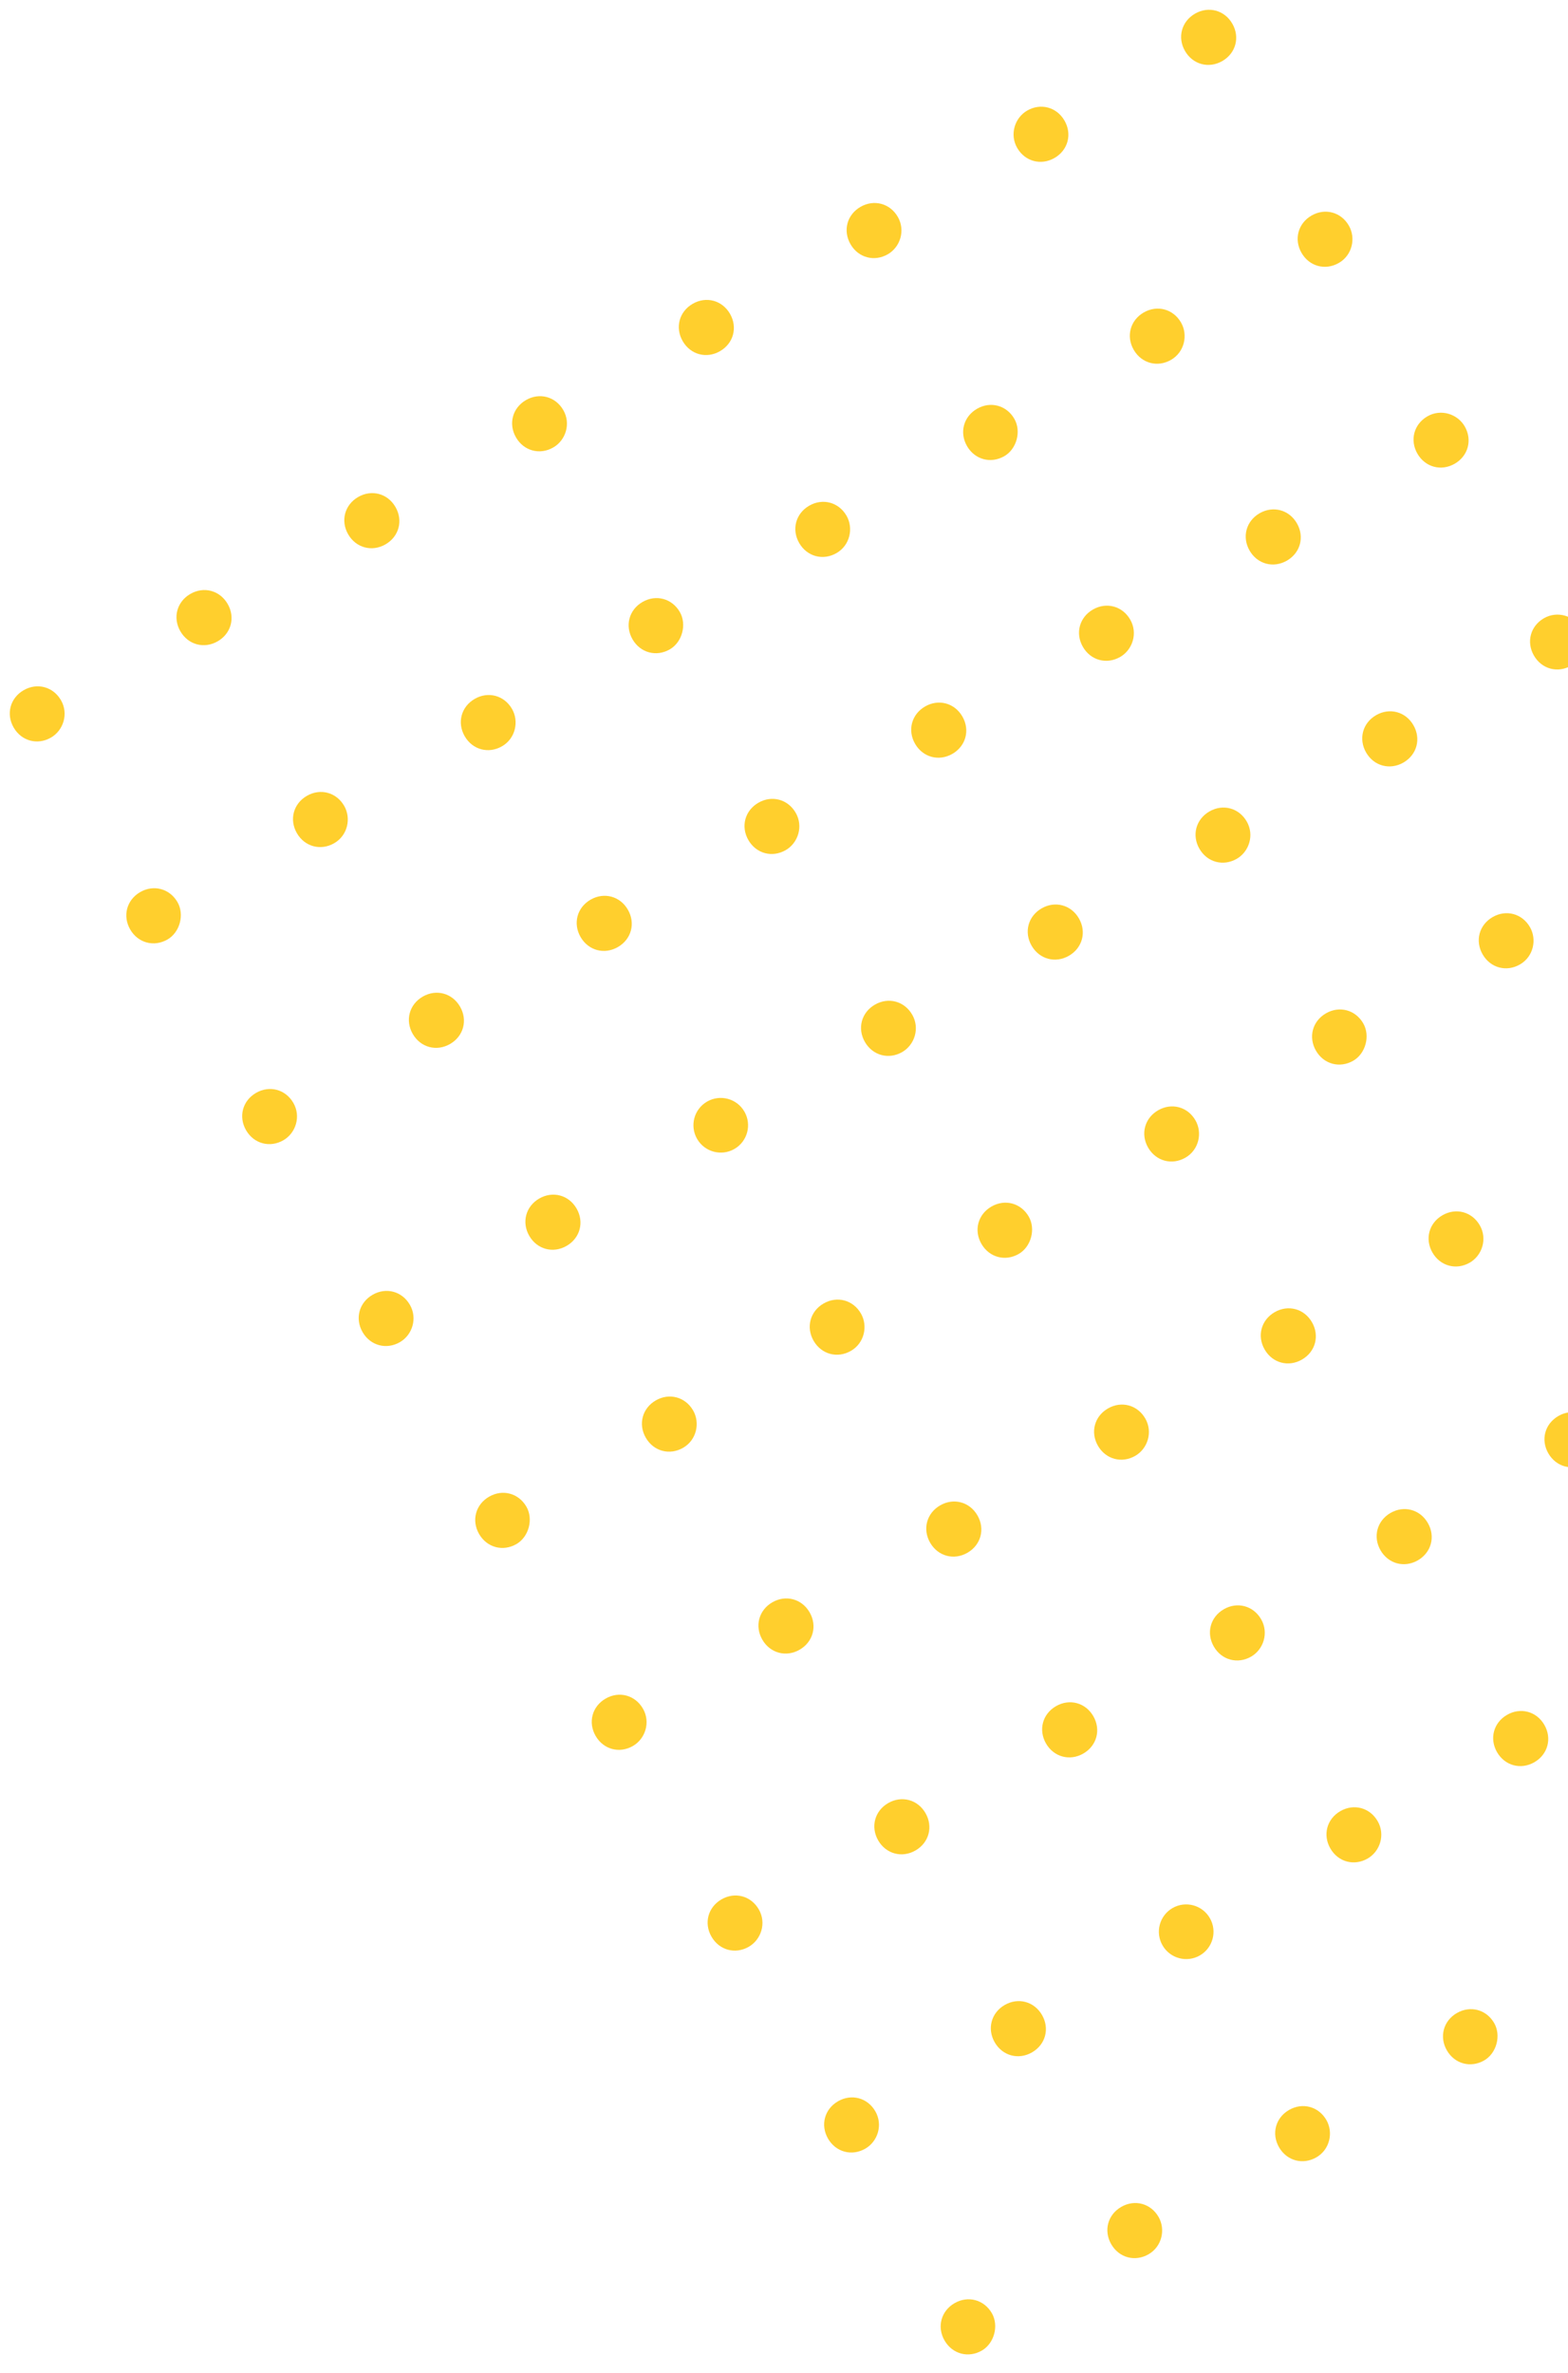 <svg width="117" height="177" viewBox="0 0 117 177" fill="none" xmlns="http://www.w3.org/2000/svg">
<path d="M66.248 18.964C65.239 19.546 64.046 19.225 63.463 18.216C62.88 17.206 63.199 16.012 64.207 15.43C65.216 14.848 66.41 15.168 66.993 16.178C67.575 17.188 67.172 18.43 66.248 18.964Z" fill="#FFCF2D"/>
<path d="M74.942 34.023C73.934 34.605 72.74 34.285 72.157 33.275C71.574 32.266 71.894 31.072 72.902 30.49C73.911 29.907 75.104 30.228 75.687 31.238C76.221 32.163 75.867 33.489 74.942 34.023Z" fill="#FFCF2D"/>
<path d="M83.588 48.999C82.58 49.581 81.386 49.261 80.803 48.251C80.22 47.241 80.54 46.047 81.548 45.465C82.557 44.883 83.75 45.203 84.333 46.213C84.916 47.223 84.513 48.465 83.588 48.999Z" fill="#FFCF2D"/>
<path d="M92.283 64.057C91.274 64.64 90.081 64.319 89.498 63.309C88.915 62.3 89.234 61.106 90.243 60.524C91.251 59.942 92.445 60.262 93.028 61.272C93.611 62.281 93.207 63.524 92.283 64.057Z" fill="#FFCF2D"/>
<path d="M100.978 79.117C99.969 79.699 98.776 79.379 98.193 78.369C97.61 77.359 97.929 76.166 98.938 75.583C99.946 75.001 101.14 75.322 101.722 76.331C102.257 77.257 101.902 78.583 100.978 79.117Z" fill="#FFCF2D"/>
<path d="M109.672 94.177C108.664 94.759 107.47 94.438 106.887 93.429C106.304 92.419 106.624 91.225 107.632 90.643C108.641 90.061 109.834 90.381 110.417 91.391C111 92.4 110.597 93.643 109.672 94.177Z" fill="#FFCF2D"/>
<path d="M118.318 109.152C117.31 109.734 116.116 109.414 115.533 108.404C114.95 107.395 115.27 106.201 116.278 105.619C117.287 105.036 118.48 105.357 119.063 106.366C119.646 107.376 119.243 108.618 118.318 109.152Z" fill="#FFCF2D"/>
<path d="M53.726 26.193C52.717 26.775 51.524 26.455 50.941 25.445C50.358 24.436 50.677 23.242 51.686 22.66C52.694 22.077 53.888 22.398 54.471 23.407C55.053 24.417 54.734 25.611 53.726 26.193Z" fill="#FFCF2D"/>
<path d="M62.42 41.253C61.412 41.835 60.218 41.514 59.635 40.505C59.052 39.495 59.372 38.301 60.38 37.719C61.389 37.137 62.582 37.457 63.165 38.467C63.699 39.392 63.429 40.67 62.42 41.253Z" fill="#FFCF2D"/>
<path d="M71.066 56.228C70.058 56.81 68.864 56.49 68.281 55.48C67.698 54.471 68.018 53.277 69.026 52.695C70.035 52.112 71.228 52.433 71.811 53.443C72.394 54.452 72.075 55.646 71.066 56.228Z" fill="#FFCF2D"/>
<path d="M79.761 71.288C78.752 71.87 77.559 71.55 76.976 70.54C76.393 69.53 76.712 68.337 77.721 67.754C78.729 67.172 79.923 67.493 80.506 68.502C81.088 69.512 80.769 70.706 79.761 71.288Z" fill="#FFCF2D"/>
<path d="M88.456 86.347C87.447 86.93 86.254 86.609 85.671 85.6C85.088 84.59 85.407 83.396 86.416 82.814C87.424 82.232 88.618 82.552 89.201 83.562C89.735 84.487 89.464 85.765 88.456 86.347Z" fill="#FFCF2D"/>
<path d="M97.15 101.407C96.142 101.989 94.948 101.669 94.365 100.659C93.782 99.65 94.102 98.456 95.11 97.873C96.119 97.291 97.312 97.612 97.895 98.621C98.478 99.631 98.159 100.825 97.15 101.407Z" fill="#FFCF2D"/>
<path d="M105.796 116.382C104.788 116.964 103.594 116.643 103.011 115.634C102.428 114.624 102.748 113.43 103.756 112.848C104.765 112.266 105.958 112.586 106.541 113.596C107.124 114.605 106.805 115.799 105.796 116.382Z" fill="#FFCF2D"/>
<path d="M114.491 131.441C113.482 132.023 112.289 131.703 111.706 130.693C111.123 129.684 111.442 128.49 112.451 127.908C113.459 127.325 114.653 127.646 115.236 128.655C115.818 129.665 115.499 130.859 114.491 131.441Z" fill="#FFCF2D"/>
<path d="M91.208 4.552C90.199 5.135 89.006 4.814 88.423 3.805C87.84 2.795 88.159 1.601 89.168 1.019C90.176 0.437 91.37 0.757 91.953 1.767C92.535 2.776 92.216 3.97 91.208 4.552Z" fill="#FFCF2D"/>
<path d="M99.902 19.612C98.894 20.194 97.7 19.874 97.118 18.864C96.535 17.855 96.854 16.661 97.862 16.078C98.871 15.496 100.064 15.817 100.647 16.826C101.182 17.752 100.911 19.03 99.902 19.612Z" fill="#FFCF2D"/>
<path d="M108.549 34.588C107.54 35.17 106.347 34.849 105.764 33.84C105.181 32.83 105.5 31.636 106.509 31.054C107.517 30.472 108.759 30.877 109.293 31.802C109.876 32.812 109.557 34.005 108.549 34.588Z" fill="#FFCF2D"/>
<path d="M117.243 49.647C116.235 50.23 115.041 49.909 114.458 48.899C113.875 47.89 114.195 46.696 115.203 46.114C116.212 45.531 117.454 45.936 117.988 46.861C118.522 47.787 118.252 49.065 117.243 49.647Z" fill="#FFCF2D"/>
<path d="M78.686 11.782C77.677 12.364 76.484 12.044 75.901 11.034C75.318 10.025 75.721 8.782 76.645 8.248C77.654 7.666 78.848 7.987 79.43 8.996C80.013 10.006 79.694 11.2 78.686 11.782Z" fill="#FFCF2D"/>
<path d="M87.38 26.841C86.372 27.424 85.178 27.103 84.595 26.094C84.012 25.084 84.332 23.89 85.34 23.308C86.349 22.726 87.542 23.046 88.125 24.056C88.659 24.981 88.389 26.259 87.38 26.841Z" fill="#FFCF2D"/>
<path d="M96.026 41.817C95.018 42.399 93.824 42.079 93.242 41.069C92.659 40.06 92.978 38.866 93.986 38.284C94.995 37.701 96.188 38.022 96.771 39.031C97.354 40.041 97.035 41.235 96.026 41.817Z" fill="#FFCF2D"/>
<path d="M104.721 56.877C103.713 57.459 102.519 57.139 101.936 56.129C101.353 55.119 101.672 53.925 102.681 53.343C103.689 52.761 104.883 53.081 105.466 54.091C106.049 55.101 105.73 56.294 104.721 56.877Z" fill="#FFCF2D"/>
<path d="M113.416 71.936C112.407 72.519 111.214 72.198 110.631 71.188C110.048 70.179 110.367 68.985 111.376 68.403C112.384 67.82 113.578 68.141 114.16 69.15C114.695 70.076 114.424 71.354 113.416 71.936Z" fill="#FFCF2D"/>
<path d="M41.287 33.374C40.279 33.956 39.085 33.636 38.502 32.626C37.919 31.616 38.239 30.422 39.247 29.84C40.256 29.258 41.449 29.578 42.032 30.588C42.615 31.598 42.212 32.84 41.287 33.374Z" fill="#FFCF2D"/>
<path d="M49.982 48.433C48.974 49.016 47.78 48.695 47.197 47.685C46.614 46.676 46.933 45.482 47.942 44.9C48.95 44.318 50.144 44.638 50.727 45.648C51.261 46.573 50.907 47.9 49.982 48.433Z" fill="#FFCF2D"/>
<path d="M58.628 63.409C57.62 63.991 56.426 63.671 55.843 62.661C55.26 61.651 55.579 60.458 56.588 59.875C57.596 59.293 58.79 59.614 59.373 60.623C59.956 61.633 59.553 62.875 58.628 63.409Z" fill="#FFCF2D"/>
<path d="M67.323 78.469C66.314 79.051 65.121 78.73 64.538 77.721C63.955 76.711 64.274 75.517 65.282 74.935C66.291 74.353 67.484 74.673 68.067 75.683C68.65 76.692 68.247 77.935 67.323 78.469Z" fill="#FFCF2D"/>
<path d="M76.017 93.528C75.009 94.11 73.815 93.79 73.232 92.78C72.649 91.771 72.969 90.577 73.977 89.995C74.986 89.412 76.179 89.733 76.762 90.742C77.296 91.668 76.942 92.994 76.017 93.528Z" fill="#FFCF2D"/>
<path d="M84.712 108.588C83.704 109.17 82.51 108.849 81.927 107.84C81.344 106.83 81.663 105.636 82.672 105.054C83.68 104.472 84.874 104.792 85.457 105.802C86.04 106.811 85.636 108.054 84.712 108.588Z" fill="#FFCF2D"/>
<path d="M93.358 123.563C92.35 124.145 91.156 123.825 90.573 122.815C89.99 121.806 90.309 120.612 91.318 120.03C92.326 119.447 93.52 119.768 94.103 120.778C94.686 121.787 94.282 123.029 93.358 123.563Z" fill="#FFCF2D"/>
<path d="M102.053 138.623C101.044 139.205 99.85 138.885 99.268 137.875C98.685 136.865 99.004 135.672 100.012 135.089C101.021 134.507 102.215 134.827 102.797 135.837C103.38 136.847 102.977 138.089 102.053 138.623Z" fill="#FFCF2D"/>
<path d="M110.747 153.682C109.739 154.265 108.545 153.944 107.962 152.935C107.379 151.925 107.699 150.731 108.707 150.149C109.716 149.567 110.909 149.887 111.492 150.897C112.026 151.822 111.672 153.149 110.747 153.682Z" fill="#FFCF2D"/>
<path d="M28.765 40.603C27.757 41.185 26.563 40.865 25.98 39.855C25.397 38.846 25.717 37.652 26.725 37.07C27.734 36.487 28.927 36.808 29.51 37.818C30.093 38.827 29.774 40.021 28.765 40.603Z" fill="#FFCF2D"/>
<path d="M37.46 55.663C36.452 56.245 35.258 55.925 34.675 54.915C34.092 53.905 34.411 52.712 35.42 52.129C36.428 51.547 37.622 51.867 38.205 52.877C38.739 53.803 38.468 55.081 37.46 55.663Z" fill="#FFCF2D"/>
<path d="M46.106 70.638C45.097 71.221 43.904 70.9 43.321 69.891C42.738 68.881 43.057 67.687 44.066 67.105C45.074 66.523 46.268 66.843 46.851 67.853C47.434 68.862 47.114 70.056 46.106 70.638Z" fill="#FFCF2D"/>
<path d="M52.016 84.95C52.579 85.926 53.826 86.261 54.801 85.698C55.775 85.135 56.109 83.888 55.545 82.912C54.982 81.936 53.735 81.602 52.761 82.165C51.786 82.727 51.452 83.974 52.016 84.95Z" fill="#FFCF2D"/>
<path d="M63.495 100.758C62.487 101.34 61.293 101.019 60.71 100.01C60.127 99 60.447 97.806 61.455 97.224C62.464 96.642 63.657 96.962 64.24 97.972C64.774 98.897 64.504 100.175 63.495 100.758Z" fill="#FFCF2D"/>
<path d="M72.19 115.817C71.181 116.399 69.988 116.079 69.405 115.069C68.822 114.06 69.141 112.866 70.15 112.284C71.158 111.701 72.352 112.022 72.935 113.031C73.518 114.041 73.198 115.235 72.19 115.817Z" fill="#FFCF2D"/>
<path d="M80.836 130.793C79.828 131.375 78.634 131.054 78.051 130.045C77.468 129.035 77.787 127.841 78.796 127.259C79.804 126.677 80.998 126.997 81.581 128.007C82.164 129.017 81.844 130.21 80.836 130.793Z" fill="#FFCF2D"/>
<path d="M86.746 145.104C87.309 146.08 88.556 146.415 89.531 145.852C90.505 145.29 90.839 144.042 90.275 143.067C89.712 142.091 88.465 141.756 87.49 142.319C86.516 142.881 86.182 144.129 86.746 145.104Z" fill="#FFCF2D"/>
<path d="M98.225 160.912C97.217 161.494 96.023 161.174 95.44 160.164C94.857 159.154 95.177 157.961 96.185 157.378C97.194 156.796 98.387 157.117 98.97 158.126C99.504 159.052 99.234 160.33 98.225 160.912Z" fill="#FFCF2D"/>
<path d="M16.243 47.834C15.235 48.416 14.041 48.096 13.458 47.086C12.875 46.076 13.194 44.883 14.203 44.3C15.211 43.718 16.405 44.038 16.988 45.048C17.571 46.058 17.252 47.252 16.243 47.834Z" fill="#FFCF2D"/>
<path d="M24.938 62.893C23.929 63.475 22.735 63.155 22.153 62.145C21.57 61.136 21.889 59.942 22.898 59.36C23.906 58.778 25.099 59.098 25.682 60.108C26.217 61.033 25.946 62.311 24.938 62.893Z" fill="#FFCF2D"/>
<path d="M33.584 77.869C32.575 78.451 31.381 78.131 30.799 77.121C30.216 76.112 30.535 74.918 31.544 74.335C32.552 73.753 33.745 74.074 34.328 75.083C34.911 76.093 34.592 77.287 33.584 77.869Z" fill="#FFCF2D"/>
<path d="M42.278 92.928C41.27 93.511 40.076 93.19 39.493 92.181C38.91 91.171 39.23 89.977 40.238 89.395C41.247 88.813 42.44 89.133 43.023 90.143C43.606 91.152 43.287 92.346 42.278 92.928Z" fill="#FFCF2D"/>
<path d="M50.973 107.988C49.965 108.57 48.771 108.25 48.188 107.24C47.605 106.231 47.924 105.037 48.933 104.454C49.941 103.872 51.135 104.193 51.718 105.202C52.252 106.128 51.981 107.406 50.973 107.988Z" fill="#FFCF2D"/>
<path d="M59.667 123.048C58.659 123.63 57.465 123.309 56.883 122.3C56.3 121.29 56.619 120.096 57.627 119.514C58.636 118.932 59.83 119.252 60.412 120.262C60.995 121.271 60.676 122.465 59.667 123.048Z" fill="#FFCF2D"/>
<path d="M68.314 138.022C67.305 138.604 66.112 138.284 65.529 137.274C64.946 136.265 65.265 135.071 66.273 134.489C67.282 133.906 68.475 134.227 69.058 135.236C69.641 136.246 69.322 137.44 68.314 138.022Z" fill="#FFCF2D"/>
<path d="M77.008 153.082C76 153.664 74.806 153.344 74.223 152.334C73.64 151.324 73.96 150.131 74.968 149.548C75.977 148.966 77.17 149.286 77.753 150.296C78.336 151.306 78.017 152.5 77.008 153.082Z" fill="#FFCF2D"/>
<path d="M85.703 168.141C84.694 168.724 83.501 168.403 82.918 167.394C82.335 166.384 82.654 165.19 83.663 164.608C84.671 164.026 85.865 164.346 86.448 165.356C86.982 166.281 86.711 167.559 85.703 168.141Z" fill="#FFCF2D"/>
<path d="M3.805 55.014C2.796 55.597 1.603 55.276 1.02 54.267C0.437 53.257 0.756 52.063 1.765 51.481C2.773 50.899 3.967 51.219 4.55 52.229C5.132 53.238 4.729 54.481 3.805 55.014Z" fill="#FFCF2D"/>
<path d="M12.499 70.074C11.491 70.656 10.297 70.336 9.714 69.326C9.132 68.317 9.451 67.123 10.459 66.54C11.468 65.958 12.661 66.279 13.244 67.288C13.778 68.214 13.424 69.54 12.499 70.074Z" fill="#FFCF2D"/>
<path d="M21.146 85.049C20.137 85.632 18.944 85.311 18.361 84.302C17.778 83.292 18.097 82.098 19.105 81.516C20.114 80.934 21.308 81.254 21.89 82.264C22.473 83.273 22.07 84.516 21.146 85.049Z" fill="#FFCF2D"/>
<path d="M29.84 100.109C28.832 100.691 27.638 100.371 27.055 99.361C26.472 98.352 26.792 97.158 27.8 96.576C28.809 95.993 30.002 96.314 30.585 97.323C31.168 98.333 30.765 99.575 29.84 100.109Z" fill="#FFCF2D"/>
<path d="M38.535 115.169C37.526 115.751 36.333 115.43 35.75 114.421C35.167 113.411 35.486 112.217 36.495 111.635C37.503 111.053 38.697 111.373 39.28 112.383C39.814 113.308 39.459 114.635 38.535 115.169Z" fill="#FFCF2D"/>
<path d="M47.229 130.228C46.221 130.811 45.027 130.49 44.444 129.48C43.861 128.471 44.181 127.277 45.189 126.695C46.198 126.112 47.391 126.433 47.974 127.443C48.557 128.452 48.154 129.695 47.229 130.228Z" fill="#FFCF2D"/>
<path d="M55.876 145.204C54.867 145.786 53.673 145.466 53.091 144.456C52.508 143.446 52.827 142.253 53.836 141.67C54.844 141.088 56.038 141.409 56.62 142.418C57.203 143.428 56.8 144.67 55.876 145.204Z" fill="#FFCF2D"/>
<path d="M64.57 160.263C63.562 160.846 62.368 160.525 61.785 159.516C61.202 158.506 61.522 157.312 62.53 156.73C63.539 156.148 64.732 156.468 65.315 157.478C65.898 158.487 65.495 159.73 64.57 160.263Z" fill="#FFCF2D"/>
<path d="M73.265 175.323C72.256 175.905 71.063 175.585 70.48 174.575C69.897 173.566 70.216 172.372 71.225 171.789C72.233 171.207 73.427 171.528 74.01 172.537C74.544 173.463 74.189 174.789 73.265 175.323Z" fill="#FFCF2D"/>
</svg>
